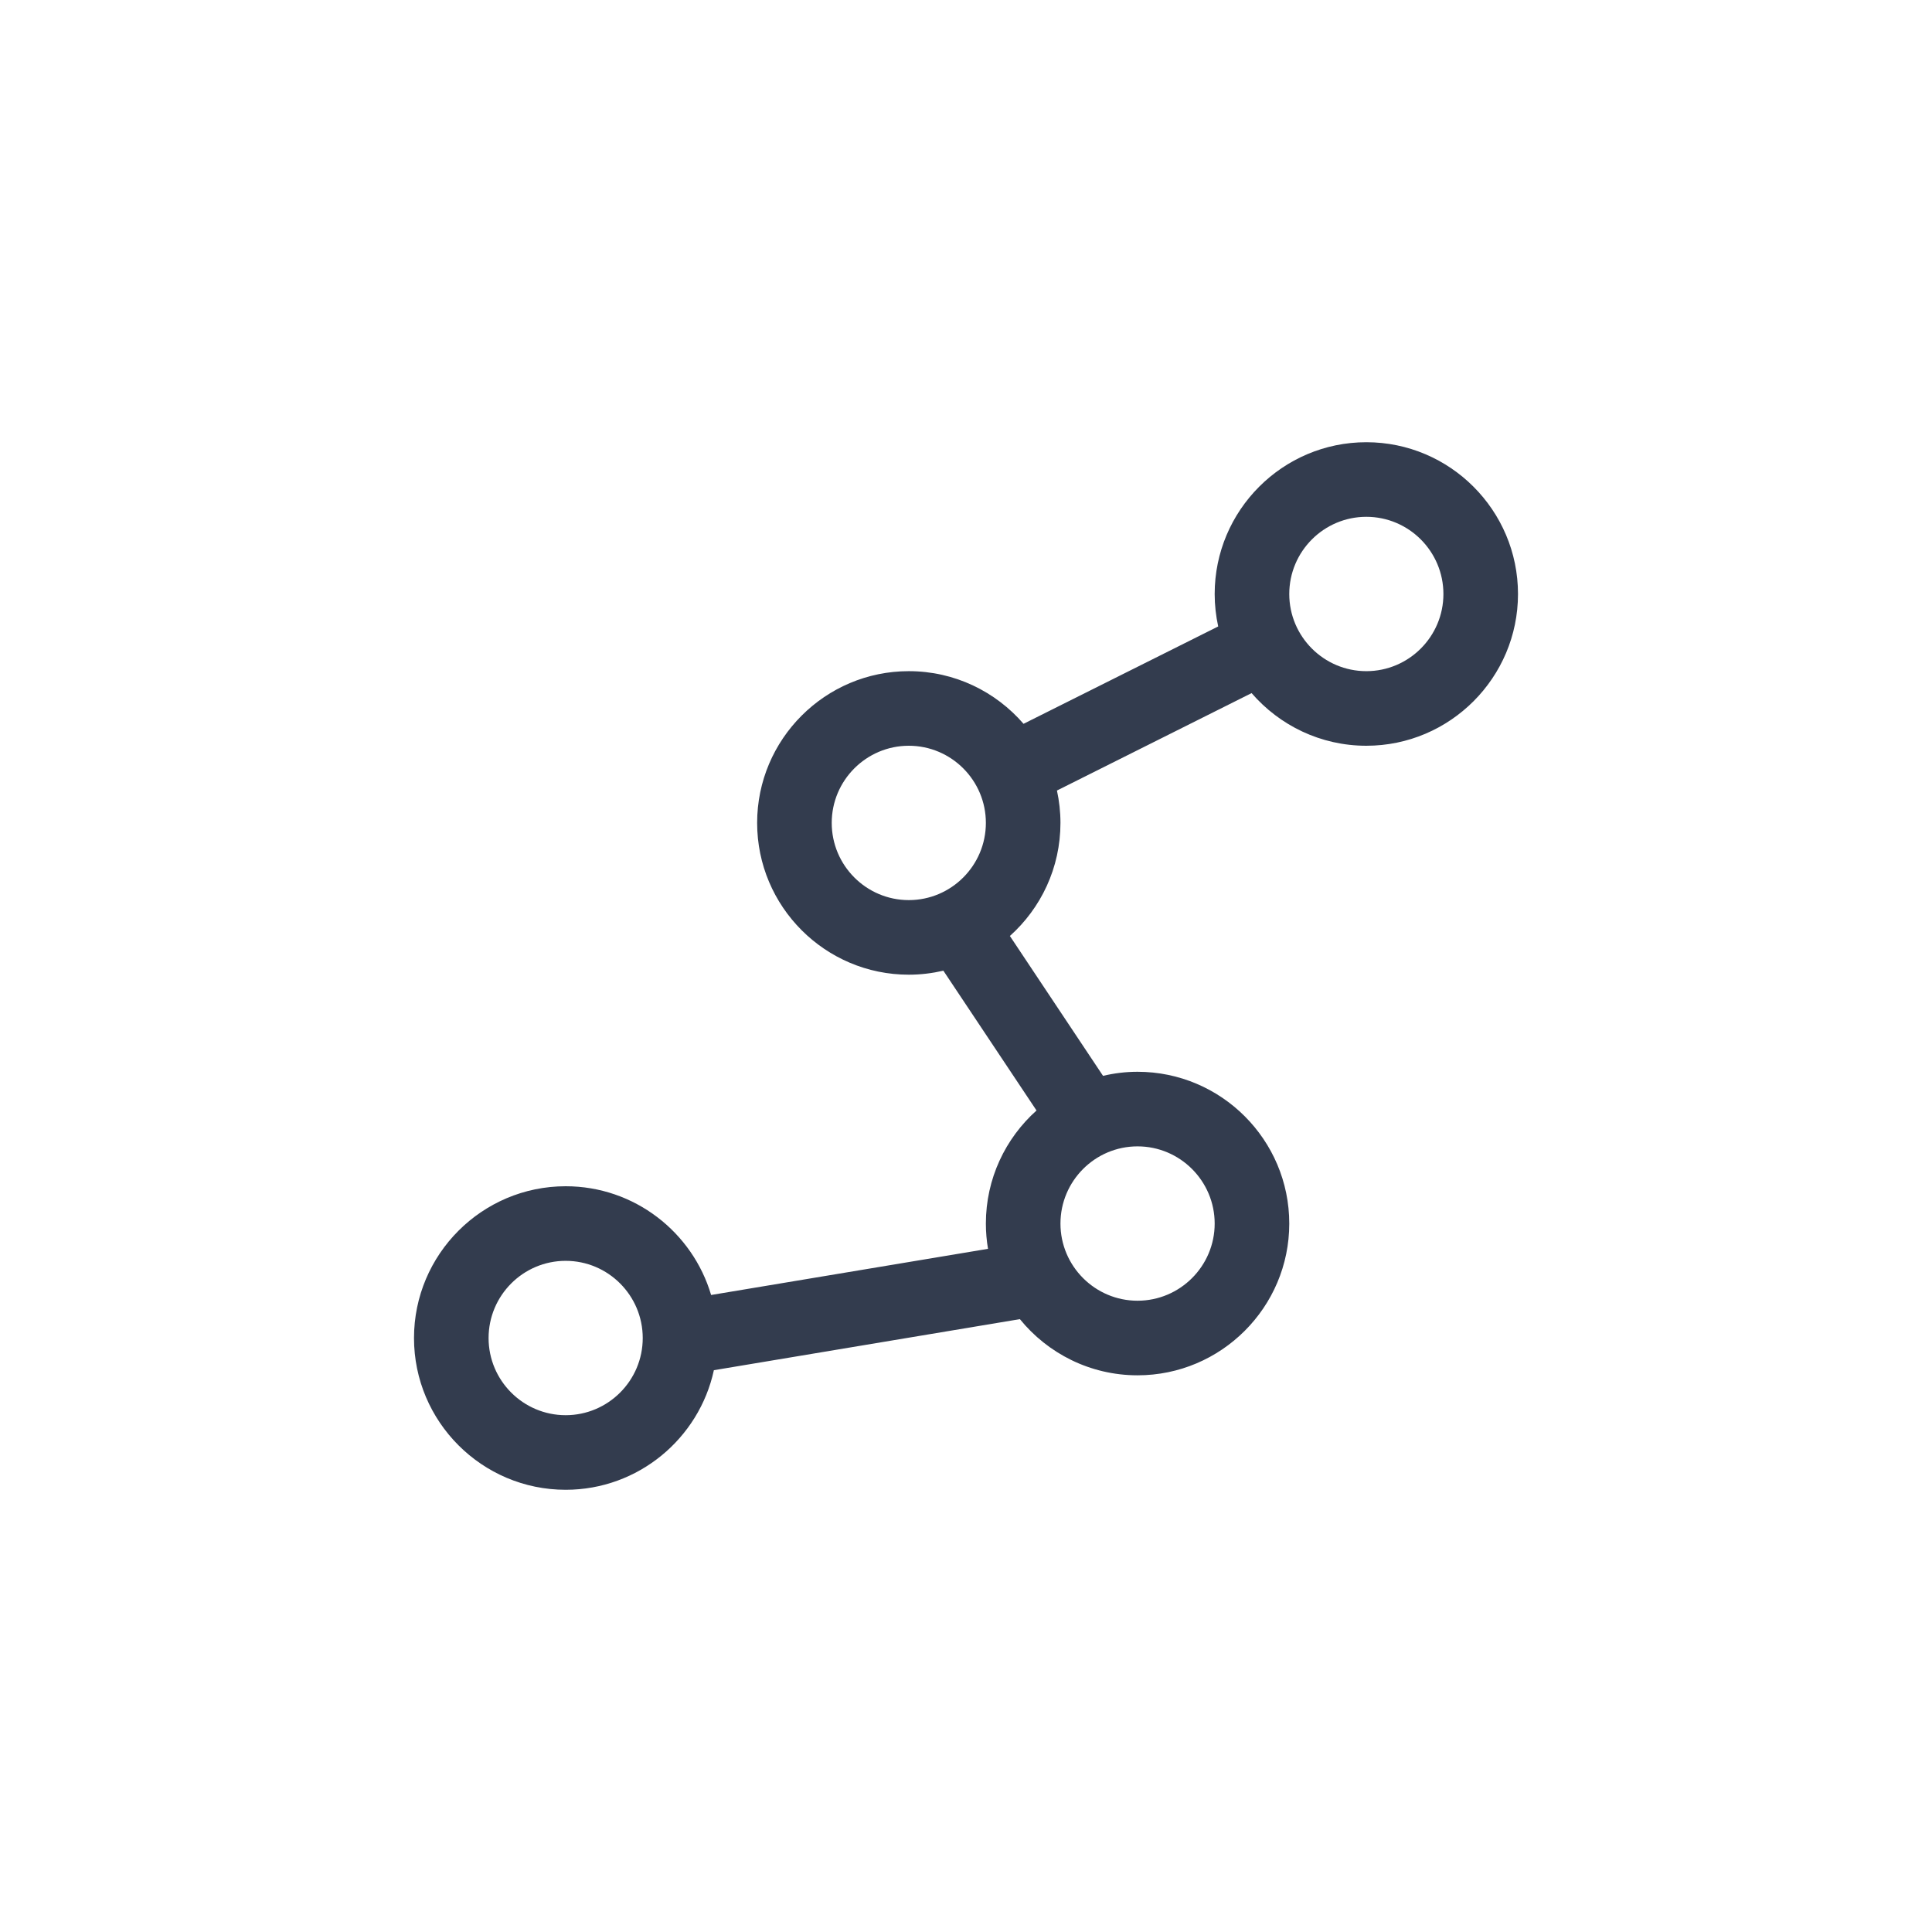 <svg width="28" height="28" viewBox="0 0 28 28" fill="none" xmlns="http://www.w3.org/2000/svg">
<path d="M19.802 6.409C18.59 6.409 17.604 7.396 17.604 8.609C17.604 8.77 17.622 8.927 17.655 9.079L14.834 10.49C14.43 10.023 13.835 9.727 13.171 9.727C11.959 9.727 10.973 10.714 10.973 11.926C10.973 13.139 11.959 14.126 13.171 14.126C13.343 14.126 13.511 14.105 13.672 14.068L15.022 16.094C14.572 16.497 14.288 17.082 14.288 17.733C14.288 17.858 14.299 17.98 14.319 18.099L10.306 18.768C10.037 17.858 9.194 17.192 8.198 17.192C6.986 17.192 6 18.179 6 19.392C6 20.604 6.986 21.591 8.198 21.591C9.25 21.591 10.132 20.847 10.346 19.858L14.781 19.118C15.184 19.614 15.799 19.932 16.486 19.932C17.698 19.932 18.685 18.945 18.685 17.733C18.685 16.52 17.698 15.533 16.486 15.533C16.314 15.533 16.147 15.554 15.986 15.592L14.636 13.565C15.086 13.162 15.369 12.577 15.369 11.926C15.369 11.765 15.351 11.608 15.318 11.457L18.139 10.045C18.543 10.512 19.138 10.808 19.802 10.808C21.014 10.808 22 9.821 22 8.609C22 7.396 21.014 6.409 19.802 6.409ZM8.198 20.51C7.582 20.51 7.081 20.008 7.081 19.392C7.081 18.775 7.582 18.273 8.198 18.273C8.814 18.273 9.315 18.775 9.315 19.392C9.315 20.008 8.814 20.51 8.198 20.51ZM17.604 17.733C17.604 18.349 17.102 18.851 16.486 18.851C15.87 18.851 15.369 18.349 15.369 17.733C15.369 17.116 15.87 16.614 16.486 16.614C17.102 16.614 17.604 17.116 17.604 17.733ZM12.054 11.926C12.054 11.31 12.555 10.808 13.171 10.808C13.787 10.808 14.288 11.31 14.288 11.926C14.288 12.543 13.787 13.045 13.171 13.045C12.555 13.045 12.054 12.543 12.054 11.926ZM19.802 9.727C19.186 9.727 18.685 9.225 18.685 8.609C18.685 7.992 19.186 7.49 19.802 7.49C20.418 7.49 20.919 7.992 20.919 8.609C20.919 9.225 20.418 9.727 19.802 9.727Z" fill="#333C4E"/>
</svg>
